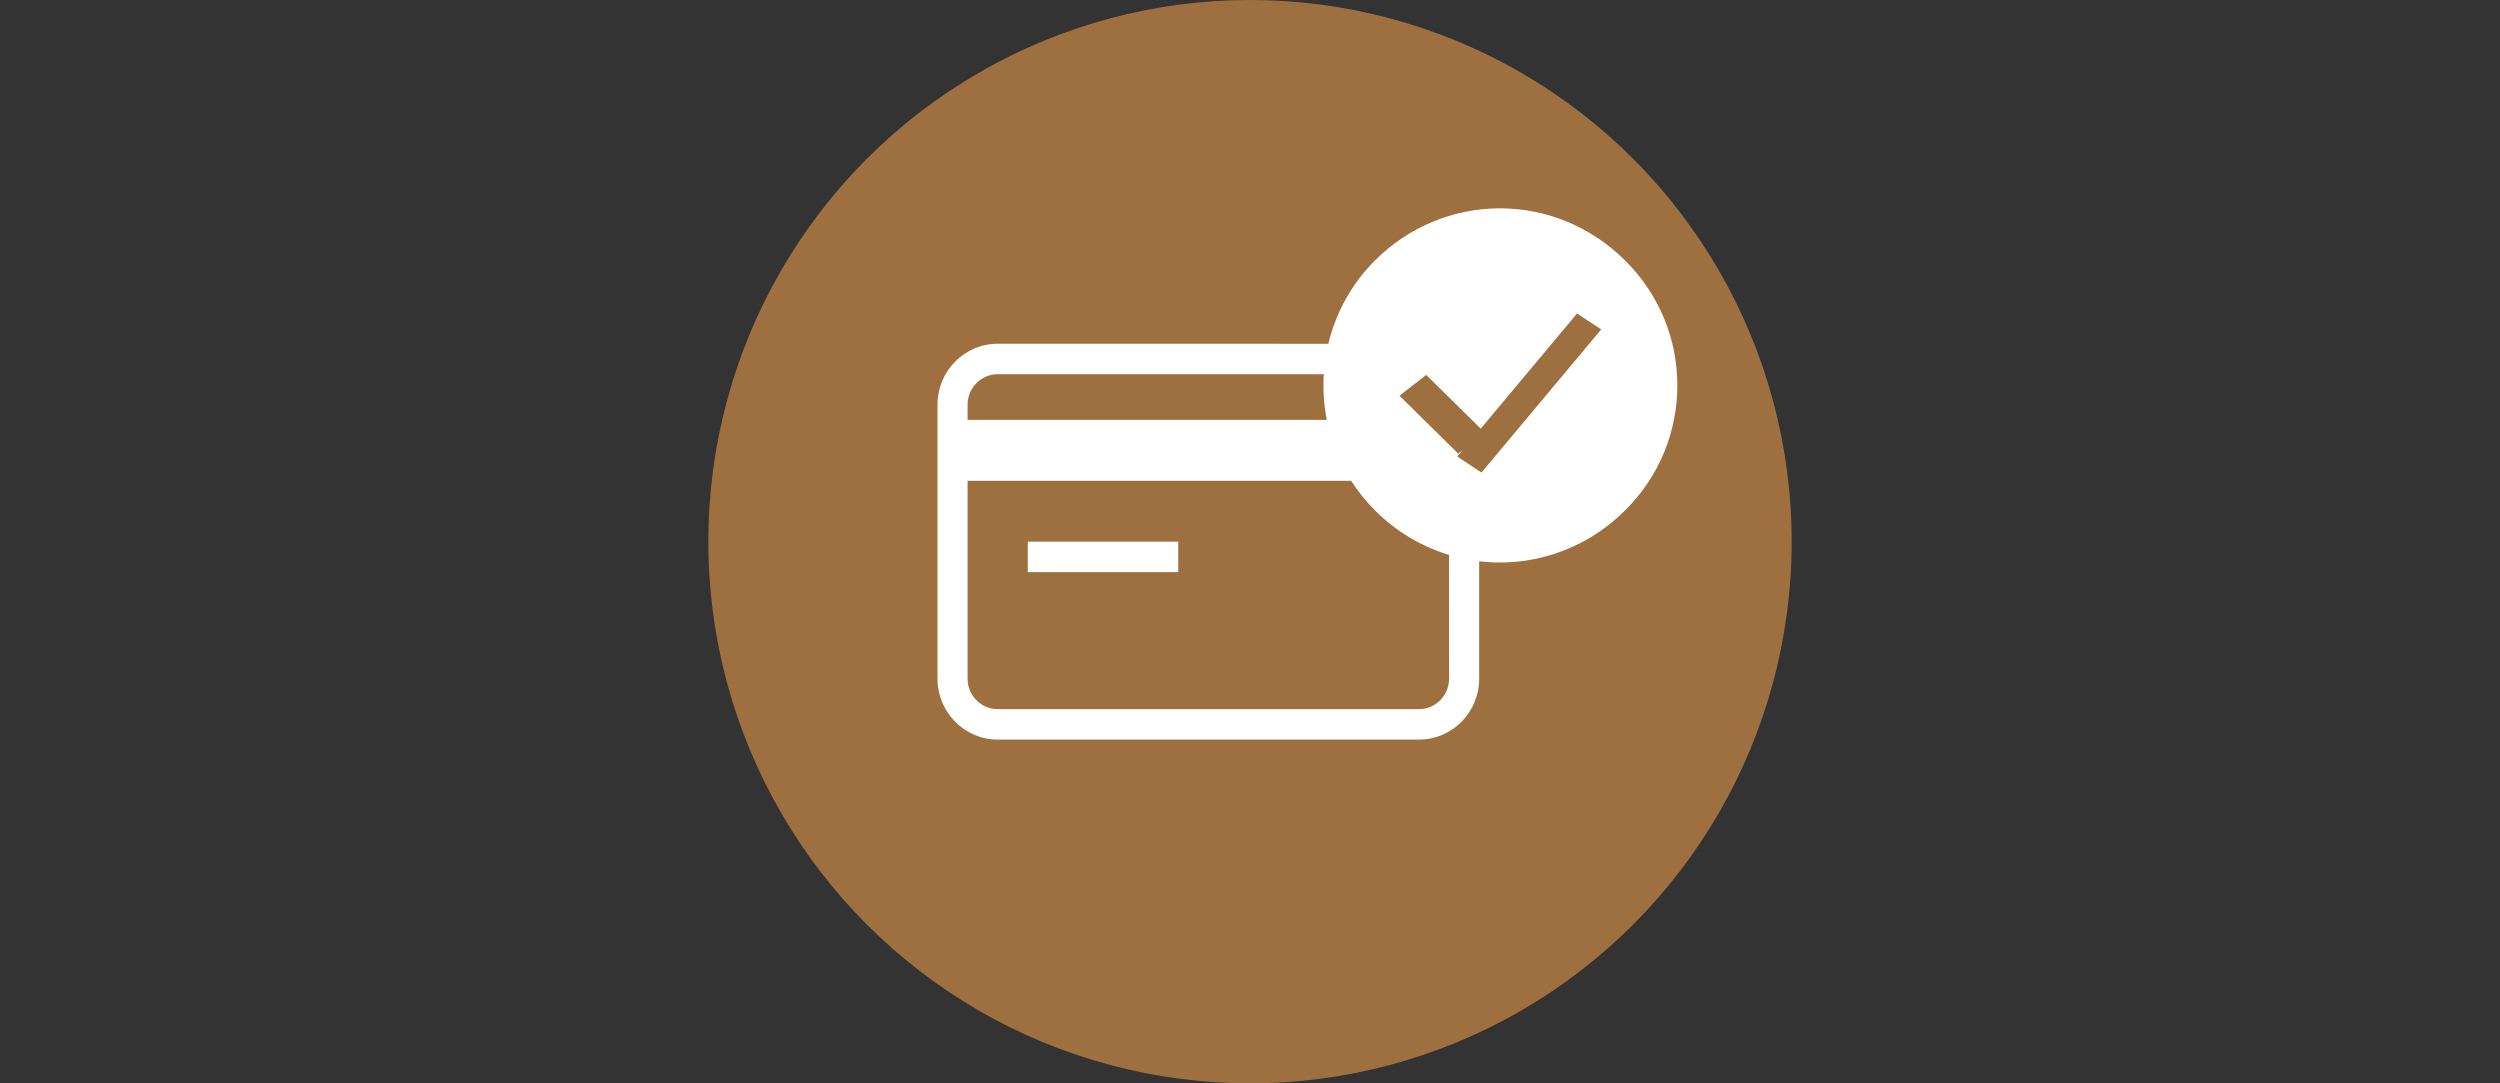 <svg width="120" height="52" viewBox="0 0 120 52" fill="none" xmlns="http://www.w3.org/2000/svg">
  <rect x="0" y="0" width="120" height="52" fill="#333333" stroke="none"/>
  <!-- Background Circle -->
  <circle cx="60" cy="26" r="26" fill="#9F703F"/>

  <!-- Centered Path -->
  <g transform="translate(0, 10)">
    <path d="M72 0C74.25 0 76.4 0.9 78 2.5C81.35 5.8 81.35 11.2 78 14.5C76.4 16.1 74.25 17 72 17C71.664 17 71.33 16.98 71 16.94L71 22.577C71 24.189 69.704 25.5 68.111 25.5H47.889C46.296 25.5 45 24.189 45 22.577V9.423C45 7.811 46.296 6.5 47.889 6.5L63.761 6.501C64.113 5.032 64.859 3.64 66 2.5C67.6 0.9 69.75 0 72 0ZM64.855 13.077L46.444 13.077V22.577C46.444 23.384 47.092 24.038 47.889 24.038H68.111C68.908 24.038 69.556 23.384 69.556 22.577L69.555 16.637C68.228 16.234 67.005 15.505 66 14.5C65.56 14.06 65.178 13.582 64.855 13.077ZM56.556 16V17.462H49.333V16H56.556ZM75.698 5.047L71.075 10.574L68.458 7.995L67.175 8.996L69.995 11.776L70.21 11.607L69.951 11.917L71.112 12.682L76.859 5.812L75.698 5.047ZM63.542 7.962L47.889 7.962C47.093 7.962 46.444 8.616 46.444 9.423V10.154L63.686 10.154C63.544 9.431 63.496 8.694 63.542 7.962Z" fill="#FFFFFF"/>
  </g>
</svg>